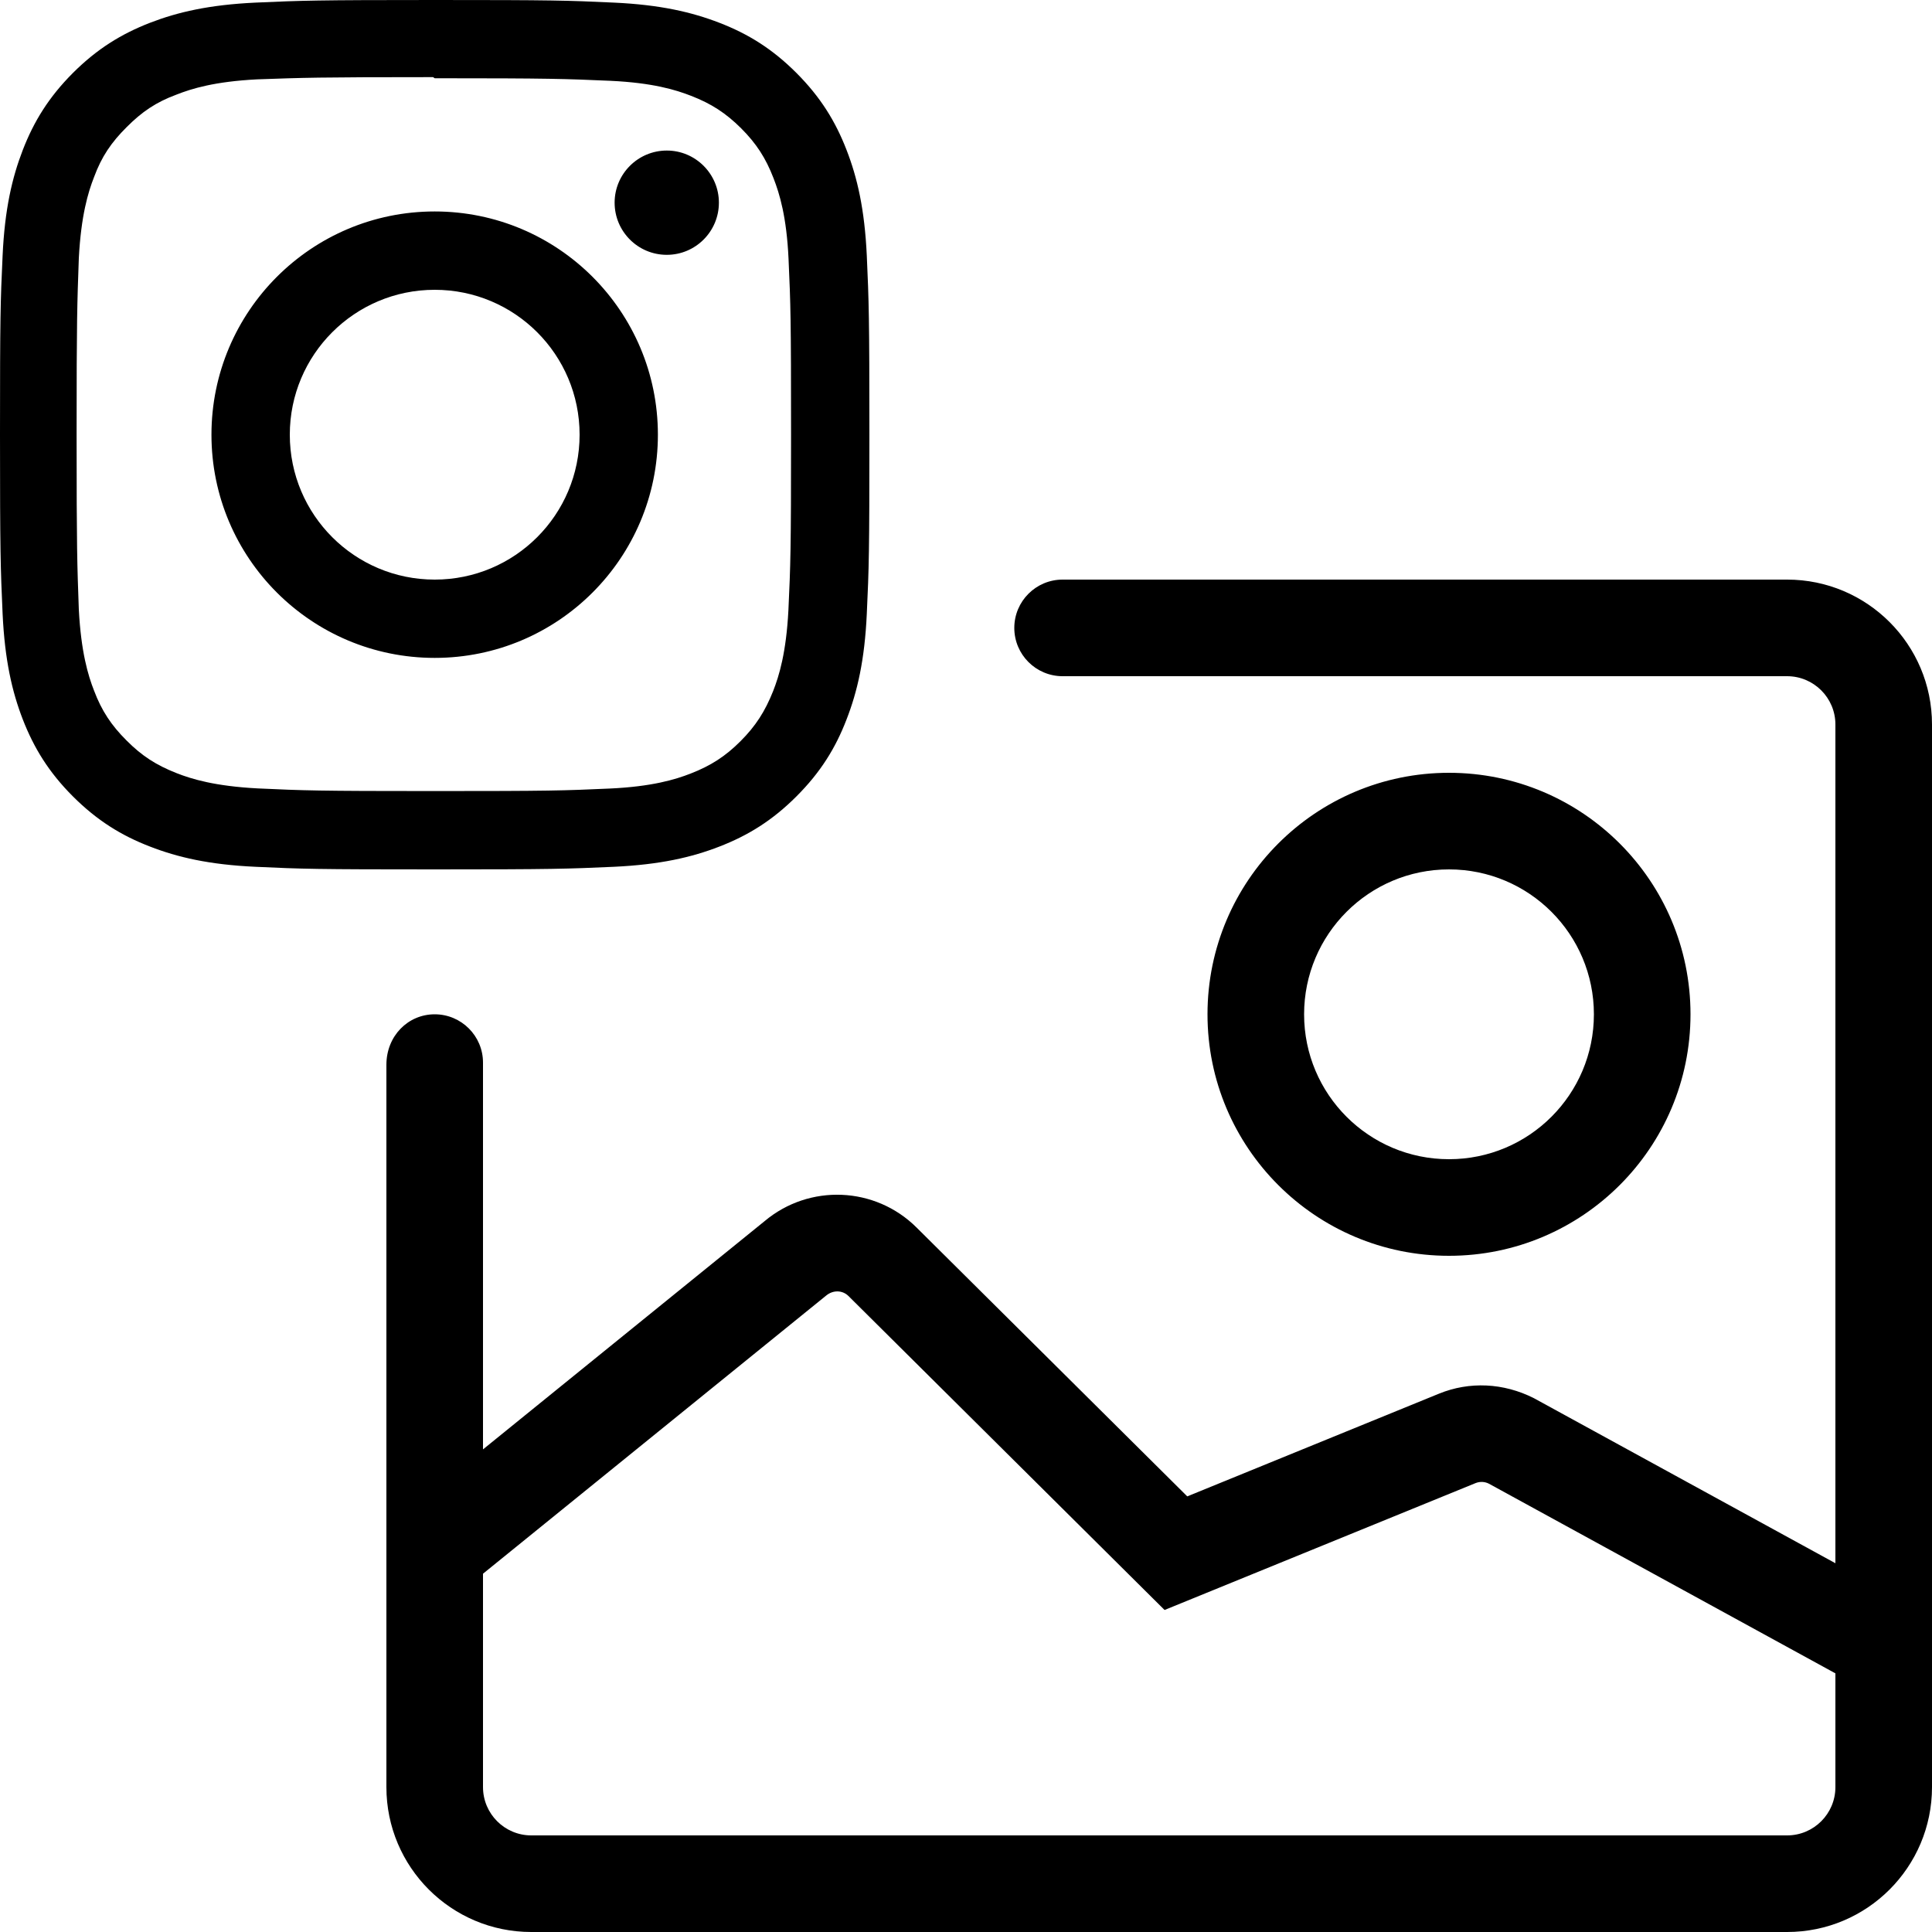 <svg xmlns="http://www.w3.org/2000/svg" width="16" height="16" viewBox="0 0 40 40">
<path d="M9,0 C6.555,0 6.25,0.011 5.29,0.054 C4.331,0.099 3.679,0.25 3.105,0.472 C2.513,0.702 2.011,1.01 1.51,1.51 C1.01,2.011 0.701,2.513 0.472,3.105 C0.25,3.679 0.098,4.331 0.054,5.29 C0.009,6.25 0,6.555 0,9 C0,11.445 0.011,11.75 0.054,12.71 C0.099,13.668 0.25,14.321 0.472,14.895 C0.702,15.486 1.01,15.989 1.51,16.489 C2.011,16.989 2.513,17.299 3.105,17.527 C3.679,17.75 4.332,17.902 5.29,17.946 C6.25,17.991 6.555,18 9,18 C11.445,18 11.75,17.989 12.71,17.946 C13.668,17.901 14.321,17.75 14.895,17.527 C15.486,17.298 15.989,16.989 16.489,16.489 C16.989,15.989 17.299,15.488 17.527,14.895 C17.75,14.321 17.902,13.668 17.946,12.71 C17.991,11.75 18,11.445 18,9 C18,6.555 17.989,6.25 17.946,5.29 C17.901,4.332 17.75,3.678 17.527,3.105 C17.298,2.513 16.989,2.011 16.489,1.51 C15.989,1.01 15.488,0.701 14.895,0.472 C14.321,0.25 13.668,0.098 12.71,0.054 C11.75,0.009 11.445,0 9,0 Z M9,1.62 C11.402,1.62 11.689,1.632 12.637,1.673 C13.515,1.714 13.991,1.86 14.308,1.984 C14.729,2.147 15.028,2.342 15.344,2.656 C15.659,2.971 15.854,3.271 16.016,3.692 C16.139,4.009 16.286,4.485 16.326,5.362 C16.369,6.312 16.378,6.597 16.378,9 C16.378,11.403 16.367,11.689 16.323,12.637 C16.277,13.515 16.131,13.991 16.007,14.308 C15.839,14.729 15.648,15.028 15.333,15.344 C15.019,15.659 14.715,15.854 14.298,16.016 C13.983,16.139 13.499,16.286 12.622,16.326 C11.666,16.369 11.385,16.378 8.977,16.378 C6.569,16.378 6.288,16.367 5.333,16.323 C4.455,16.277 3.971,16.131 3.656,16.007 C3.229,15.839 2.936,15.648 2.622,15.333 C2.306,15.019 2.104,14.715 1.947,14.298 C1.823,13.983 1.678,13.499 1.632,12.622 C1.598,11.677 1.586,11.385 1.586,8.989 C1.586,6.592 1.598,6.299 1.632,5.343 C1.678,4.465 1.823,3.982 1.947,3.667 C2.104,3.24 2.306,2.947 2.622,2.632 C2.936,2.317 3.229,2.115 3.656,1.958 C3.971,1.834 4.444,1.688 5.322,1.643 C6.278,1.609 6.559,1.597 8.966,1.597 L9,1.62 Z M9,4.378 C6.446,4.378 4.378,6.449 4.378,9 C4.378,11.554 6.449,13.621 9,13.621 C11.554,13.621 13.621,11.552 13.621,9 C13.621,6.446 11.552,4.378 9,4.378 Z M9,12 C7.343,12 6,10.658 6,9 C6,7.343 7.343,6 9,6 C10.658,6 12,7.343 12,9 C12,10.658 10.658,12 9,12 Z M14.884,4.196 C14.884,4.793 14.4,5.276 13.805,5.276 C13.208,5.276 12.725,4.792 12.725,4.196 C12.725,3.601 13.209,3.117 13.805,3.117 C14.399,3.116 14.884,3.601 14.884,4.196 Z M38,32.365 L38,15 C38,14.448 37.552,14 37,14 L22,14 C21.448,14 21,13.552 21,13 C21,12.448 21.448,12 22,12 L37,12 C38.657,12 40,13.343 40,15 L40,37 C40,38.657 38.657,40 37,40 L11,40 C9.343,40 8,38.657 8,37 L8,22.045 C8,21.448 8.448,21 9,21 C9.552,21 10,21.448 10,22 L10,30.008 L15.832,25.281 C16.756,24.506 18.119,24.563 18.975,25.413 L24.581,30.981 L29.794,28.854 C30.42,28.599 31.126,28.628 31.758,28.948 L38,32.365 Z M38,34.645 L30.826,30.718 C30.74,30.674 30.639,30.67 30.55,30.706 L24.111,33.333 L17.566,26.832 C17.444,26.711 17.249,26.703 17.104,26.824 L10,32.582 L10,37 C10,37.552 10.448,38 11,38 L37,38 C37.552,38 38,37.552 38,37 L38,34.645 Z M30,26 C27.239,26 25,23.761 25,21 C25,18.239 27.239,16 30,16 C32.761,16 35,18.239 35,21 C35,23.761 32.761,26 30,26 Z M30,24 C31.657,24 33,22.657 33,21 C33,19.343 31.657,18 30,18 C28.343,18 27,19.343 27,21 C27,22.657 28.343,24 30,24 Z"/>
</svg>